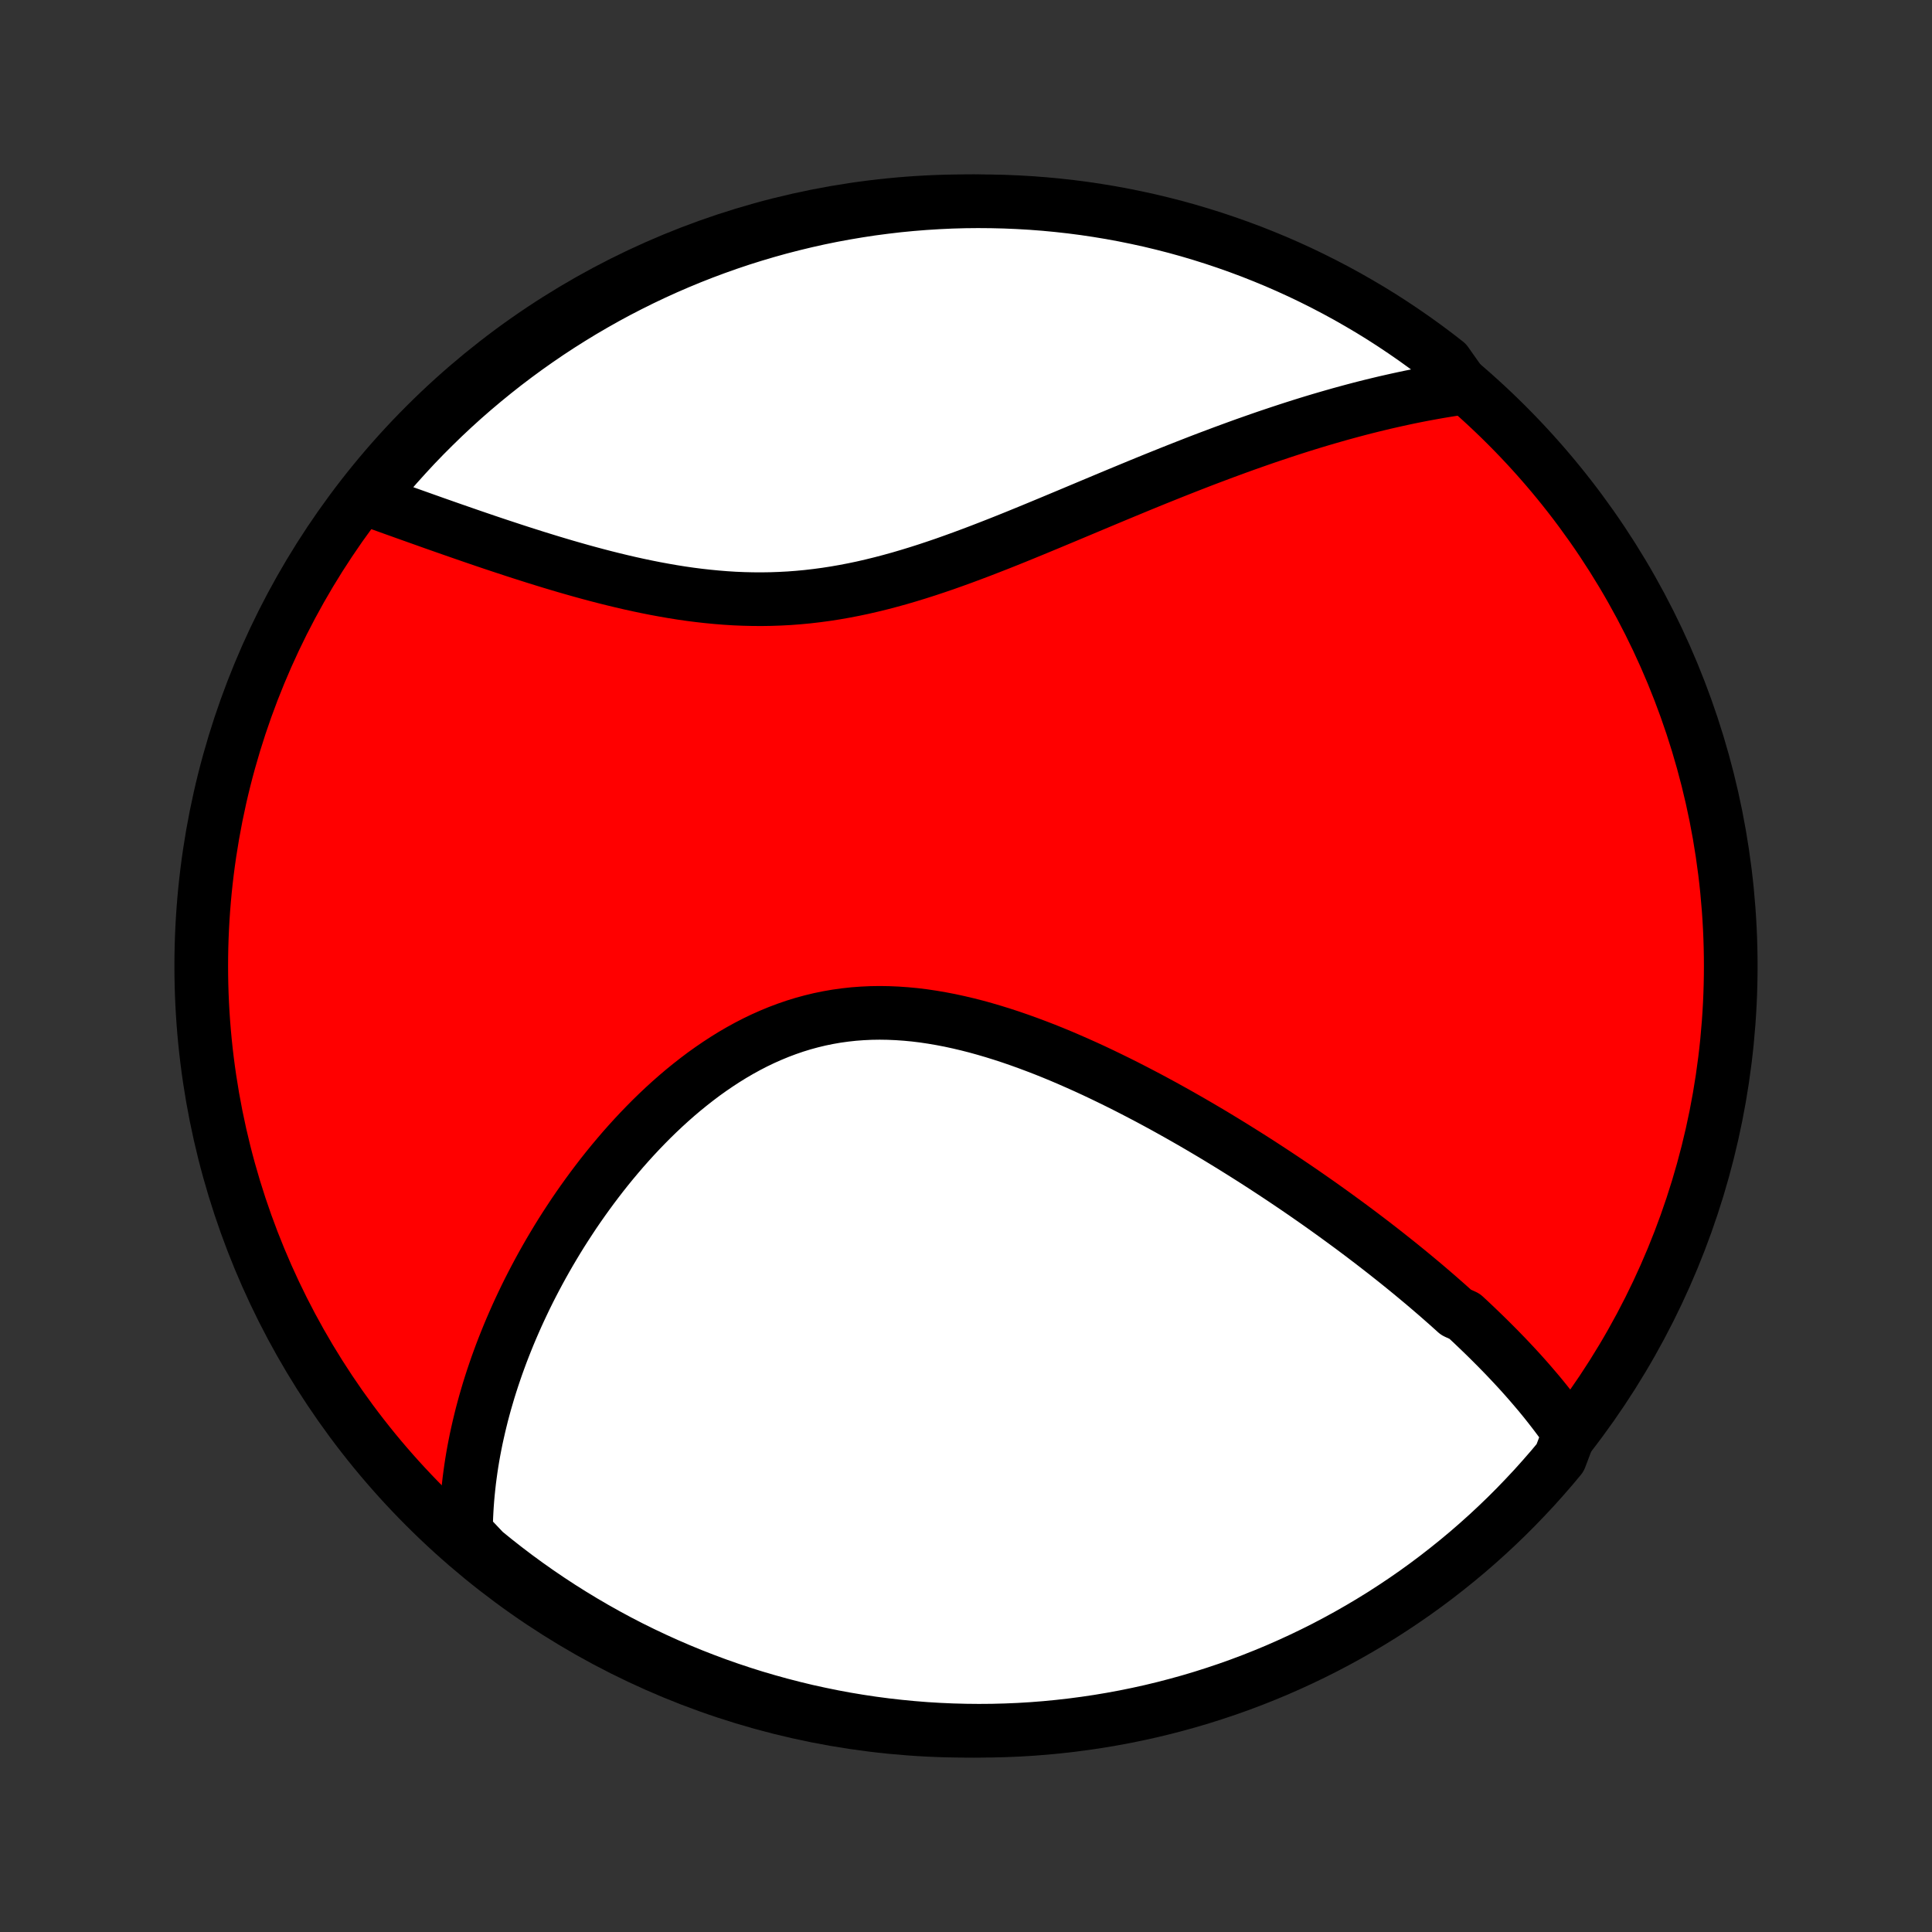 <?xml version="1.0" encoding="utf-8" standalone="no"?>
<!DOCTYPE svg PUBLIC "-//W3C//DTD SVG 1.1//EN"
  "http://www.w3.org/Graphics/SVG/1.1/DTD/svg11.dtd">
<!-- Created with matplotlib (http://matplotlib.org/) -->
<svg height="72pt" version="1.1" viewBox="0 0 72 72" width="72pt" xmlns="http://www.w3.org/2000/svg" xmlns:xlink="http://www.w3.org/1999/xlink">
 <rect x="0" y="0" width="72" height="72" fill="#333333" stroke="none"/>
 <defs>
  <style type="text/css">
*{stroke-linecap:butt;stroke-linejoin:round;}
  </style>
 </defs>
 <g id="figure_1">
  <g id="patch_1">
   <path d="
M0 72
L72 72
L72 0
L0 0
z
" style="fill:none;"/>
  </g>
  <g id="axes_1">
   <g id="PatchCollection_1">
    <defs>
     <path d="
M36 -7.5
C43.558 -7.5 50.808 -10.503 56.153 -15.848
C61.497 -21.192 64.5 -28.442 64.5 -36
C64.5 -43.558 61.497 -50.808 56.153 -56.153
C50.808 -61.497 43.558 -64.5 36 -64.5
C28.442 -64.5 21.192 -61.497 15.848 -56.153
C10.503 -50.808 7.5 -43.558 7.5 -36
C7.5 -28.442 10.503 -21.192 15.848 -15.848
C21.192 -10.503 28.442 -7.5 36 -7.5
z
" id="C0_0_a811fe30f3"/>
     <path d="
M58.484 -18.578
L58.366 -18.749
L58.246 -18.918
L58.124 -19.085
L58 -19.251
L57.874 -19.416
L57.747 -19.579
L57.618 -19.742
L57.488 -19.903
L57.356 -20.063
L57.222 -20.221
L57.087 -20.379
L56.951 -20.536
L56.813 -20.692
L56.674 -20.847
L56.533 -21.001
L56.391 -21.154
L56.247 -21.307
L56.103 -21.459
L55.956 -21.61
L55.809 -21.761
L55.66 -21.91
L55.51 -22.06
L55.359 -22.209
L55.206 -22.357
L55.052 -22.505
L54.897 -22.653
L54.74 -22.8
L54.582 -22.947
L54.262 -23.093
L54.1 -23.239
L53.936 -23.386
L53.771 -23.531
L53.605 -23.677
L53.437 -23.822
L53.267 -23.968
L53.097 -24.113
L52.924 -24.258
L52.75 -24.403
L52.575 -24.548
L52.398 -24.693
L52.219 -24.838
L52.039 -24.983
L51.856 -25.128
L51.673 -25.273
L51.487 -25.419
L51.3 -25.564
L51.111 -25.71
L50.919 -25.856
L50.727 -26.002
L50.532 -26.148
L50.335 -26.295
L50.136 -26.441
L49.935 -26.588
L49.733 -26.735
L49.527 -26.883
L49.32 -27.031
L49.111 -27.179
L48.899 -27.327
L48.685 -27.476
L48.469 -27.625
L48.251 -27.774
L48.03 -27.923
L47.807 -28.073
L47.581 -28.223
L47.353 -28.373
L47.122 -28.524
L46.889 -28.675
L46.653 -28.826
L46.414 -28.977
L46.173 -29.128
L45.929 -29.28
L45.683 -29.431
L45.434 -29.583
L45.182 -29.735
L44.927 -29.886
L44.669 -30.038
L44.409 -30.189
L44.145 -30.34
L43.879 -30.491
L43.61 -30.641
L43.339 -30.791
L43.064 -30.94
L42.786 -31.089
L42.506 -31.236
L42.223 -31.383
L41.937 -31.529
L41.649 -31.673
L41.357 -31.816
L41.063 -31.958
L40.767 -32.098
L40.467 -32.236
L40.166 -32.371
L39.861 -32.505
L39.555 -32.636
L39.246 -32.764
L38.935 -32.889
L38.621 -33.01
L38.306 -33.128
L37.989 -33.242
L37.67 -33.352
L37.349 -33.457
L37.028 -33.557
L36.704 -33.652
L36.38 -33.742
L36.054 -33.825
L35.728 -33.902
L35.401 -33.973
L35.073 -34.036
L34.745 -34.092
L34.417 -34.141
L34.089 -34.181
L33.761 -34.212
L33.434 -34.235
L33.108 -34.249
L32.782 -34.254
L32.458 -34.249
L32.135 -34.234
L31.814 -34.21
L31.494 -34.175
L31.176 -34.131
L30.86 -34.076
L30.547 -34.012
L30.236 -33.937
L29.928 -33.853
L29.623 -33.759
L29.321 -33.655
L29.021 -33.542
L28.726 -33.42
L28.433 -33.29
L28.144 -33.151
L27.859 -33.004
L27.577 -32.849
L27.299 -32.687
L27.026 -32.518
L26.756 -32.342
L26.49 -32.16
L26.228 -31.973
L25.971 -31.779
L25.718 -31.581
L25.468 -31.378
L25.224 -31.171
L24.983 -30.959
L24.747 -30.744
L24.515 -30.525
L24.288 -30.304
L24.065 -30.079
L23.846 -29.852
L23.632 -29.623
L23.422 -29.392
L23.216 -29.159
L23.015 -28.924
L22.817 -28.688
L22.624 -28.451
L22.435 -28.213
L22.251 -27.974
L22.07 -27.734
L21.894 -27.494
L21.721 -27.253
L21.553 -27.013
L21.388 -26.772
L21.228 -26.53
L21.071 -26.289
L20.918 -26.049
L20.769 -25.808
L20.624 -25.567
L20.482 -25.327
L20.344 -25.087
L20.21 -24.848
L20.079 -24.609
L19.952 -24.371
L19.828 -24.133
L19.707 -23.896
L19.59 -23.659
L19.477 -23.423
L19.366 -23.187
L19.259 -22.953
L19.155 -22.718
L19.054 -22.485
L18.956 -22.252
L18.862 -22.02
L18.77 -21.788
L18.681 -21.557
L18.596 -21.327
L18.513 -21.097
L18.434 -20.868
L18.357 -20.639
L18.283 -20.411
L18.212 -20.184
L18.145 -19.957
L18.079 -19.73
L18.017 -19.504
L17.957 -19.279
L17.901 -19.053
L17.847 -18.828
L17.796 -18.604
L17.747 -18.38
L17.702 -18.156
L17.659 -17.932
L17.619 -17.709
L17.582 -17.485
L17.548 -17.262
L17.517 -17.039
L17.488 -16.816
L17.463 -16.593
L17.44 -16.37
L17.42 -16.147
L17.403 -15.924
L17.389 -15.701
L17.378 -15.478
L17.37 -15.254
L17.366 -15.031
L17.364 -14.807
L17.67 -14.582
L18.054 -14.176
L18.443 -13.86
L18.838 -13.55
L19.237 -13.247
L19.642 -12.951
L20.052 -12.662
L20.467 -12.38
L20.886 -12.105
L21.31 -11.838
L21.738 -11.578
L22.171 -11.325
L22.608 -11.08
L23.049 -10.842
L23.494 -10.612
L23.943 -10.39
L24.396 -10.176
L24.852 -9.969
L25.311 -9.771
L25.774 -9.58
L26.24 -9.398
L26.709 -9.223
L27.18 -9.057
L27.655 -8.899
L28.131 -8.749
L28.611 -8.608
L29.092 -8.475
L29.576 -8.35
L30.061 -8.233
L30.549 -8.126
L31.038 -8.026
L31.528 -7.935
L32.02 -7.853
L32.513 -7.779
L33.008 -7.714
L33.503 -7.658
L33.999 -7.61
L34.495 -7.57
L34.992 -7.54
L35.489 -7.518
L35.987 -7.505
L36.484 -7.5
L36.981 -7.504
L37.478 -7.517
L37.975 -7.538
L38.471 -7.568
L38.966 -7.607
L39.46 -7.655
L39.953 -7.711
L40.445 -7.776
L40.936 -7.849
L41.425 -7.931
L41.912 -8.021
L42.398 -8.12
L42.882 -8.227
L43.363 -8.343
L43.843 -8.468
L44.32 -8.6
L44.794 -8.741
L45.266 -8.891
L45.735 -9.048
L46.201 -9.214
L46.664 -9.388
L47.123 -9.57
L47.58 -9.76
L48.032 -9.959
L48.481 -10.165
L48.927 -10.379
L49.368 -10.6
L49.805 -10.83
L50.238 -11.067
L50.667 -11.312
L51.091 -11.564
L51.511 -11.823
L51.926 -12.091
L52.336 -12.365
L52.741 -12.646
L53.141 -12.935
L53.536 -13.231
L53.925 -13.534
L54.309 -13.843
L54.688 -14.159
L55.06 -14.482
L55.427 -14.811
L55.788 -15.147
L56.143 -15.489
L56.492 -15.838
L56.834 -16.193
L57.171 -16.553
L57.5 -16.92
L57.824 -17.292
L58.14 -17.67
z
" id="C0_1_068cb1ee24"/>
     <path d="
M54.557 -57.553
L54.334 -57.521
L54.11 -57.487
L53.886 -57.451
L53.661 -57.414
L53.435 -57.374
L53.209 -57.333
L52.982 -57.291
L52.754 -57.246
L52.526 -57.2
L52.296 -57.151
L52.066 -57.101
L51.834 -57.049
L51.602 -56.996
L51.368 -56.94
L51.133 -56.883
L50.897 -56.824
L50.66 -56.763
L50.422 -56.7
L50.182 -56.635
L49.941 -56.569
L49.699 -56.5
L49.455 -56.43
L49.21 -56.358
L48.963 -56.284
L48.715 -56.208
L48.465 -56.13
L48.214 -56.05
L47.961 -55.968
L47.706 -55.884
L47.449 -55.798
L47.191 -55.711
L46.931 -55.621
L46.669 -55.529
L46.405 -55.436
L46.139 -55.34
L45.871 -55.242
L45.602 -55.143
L45.33 -55.041
L45.056 -54.938
L44.78 -54.833
L44.502 -54.725
L44.223 -54.616
L43.941 -54.505
L43.656 -54.392
L43.37 -54.277
L43.081 -54.161
L42.791 -54.043
L42.498 -53.923
L42.203 -53.801
L41.906 -53.678
L41.607 -53.554
L41.305 -53.428
L41.002 -53.301
L40.696 -53.173
L40.389 -53.044
L40.079 -52.914
L39.767 -52.783
L39.453 -52.652
L39.137 -52.52
L38.819 -52.388
L38.5 -52.256
L38.178 -52.124
L37.855 -51.992
L37.53 -51.861
L37.203 -51.731
L36.875 -51.603
L36.545 -51.475
L36.214 -51.35
L35.881 -51.226
L35.547 -51.105
L35.212 -50.986
L34.875 -50.871
L34.538 -50.759
L34.199 -50.651
L33.859 -50.547
L33.519 -50.447
L33.178 -50.353
L32.836 -50.263
L32.494 -50.179
L32.152 -50.1
L31.809 -50.028
L31.466 -49.962
L31.122 -49.902
L30.779 -49.849
L30.436 -49.803
L30.093 -49.763
L29.751 -49.731
L29.409 -49.705
L29.067 -49.687
L28.727 -49.675
L28.387 -49.67
L28.048 -49.672
L27.71 -49.68
L27.374 -49.694
L27.039 -49.715
L26.705 -49.742
L26.373 -49.774
L26.043 -49.811
L25.714 -49.853
L25.388 -49.9
L25.063 -49.952
L24.741 -50.008
L24.421 -50.067
L24.104 -50.13
L23.789 -50.196
L23.476 -50.265
L23.166 -50.337
L22.859 -50.411
L22.555 -50.487
L22.254 -50.565
L21.955 -50.645
L21.66 -50.726
L21.367 -50.809
L21.078 -50.892
L20.791 -50.977
L20.508 -51.062
L20.228 -51.148
L19.951 -51.234
L19.677 -51.321
L19.407 -51.407
L19.139 -51.494
L18.875 -51.581
L18.614 -51.667
L18.356 -51.753
L18.101 -51.839
L17.849 -51.925
L17.601 -52.01
L17.355 -52.095
L17.113 -52.179
L16.874 -52.262
L16.637 -52.345
L16.404 -52.427
L16.173 -52.508
L15.946 -52.589
L15.721 -52.669
L15.499 -52.748
L15.28 -52.826
L15.064 -52.903
L14.85 -52.98
L14.639 -53.055
L14.431 -53.13
L14.225 -53.204
L14.022 -53.277
L13.822 -53.349
L13.82 -53.42
L14.136 -53.897
L14.458 -54.282
L14.787 -54.66
L15.123 -55.033
L15.464 -55.401
L15.812 -55.762
L16.167 -56.117
L16.527 -56.467
L16.893 -56.81
L17.265 -57.147
L17.643 -57.477
L18.026 -57.8
L18.415 -58.117
L18.809 -58.428
L19.208 -58.731
L19.613 -59.028
L20.022 -59.317
L20.436 -59.6
L20.855 -59.875
L21.279 -60.143
L21.707 -60.404
L22.14 -60.657
L22.576 -60.903
L23.017 -61.141
L23.462 -61.371
L23.911 -61.594
L24.363 -61.809
L24.819 -62.016
L25.278 -62.215
L25.74 -62.406
L26.206 -62.589
L26.675 -62.764
L27.146 -62.931
L27.62 -63.09
L28.097 -63.24
L28.576 -63.382
L29.057 -63.516
L29.541 -63.641
L30.026 -63.758
L30.513 -63.867
L31.002 -63.967
L31.493 -64.058
L31.985 -64.141
L32.478 -64.216
L32.972 -64.281
L33.467 -64.339
L33.963 -64.387
L34.459 -64.427
L34.956 -64.458
L35.453 -64.481
L35.95 -64.495
L36.448 -64.5
L36.945 -64.496
L37.442 -64.484
L37.939 -64.463
L38.435 -64.434
L38.93 -64.396
L39.424 -64.349
L39.917 -64.294
L40.41 -64.23
L40.9 -64.157
L41.389 -64.076
L41.877 -63.986
L42.363 -63.887
L42.847 -63.781
L43.329 -63.665
L43.808 -63.542
L44.285 -63.41
L44.76 -63.269
L45.232 -63.12
L45.701 -62.963
L46.167 -62.798
L46.63 -62.625
L47.09 -62.443
L47.547 -62.254
L48 -62.056
L48.449 -61.851
L48.895 -61.637
L49.336 -61.416
L49.774 -61.187
L50.207 -60.951
L50.636 -60.706
L51.061 -60.455
L51.481 -60.196
L51.896 -59.929
L52.306 -59.655
L52.712 -59.374
L53.112 -59.086
L53.507 -58.791
L53.897 -58.489
z
" id="C0_2_6bf836ee09"/>
    </defs>
    <g clip-path="url(#p1bffca34e9)">
     <use style="fill:#ff0000;stroke:#000000;stroke-width:2.0;" x="0.0" xlink:href="#C0_0_a811fe30f3" y="72.0"/>
    </g>
    <g clip-path="url(#p1bffca34e9)">
     <use style="fill:#ffffff;stroke:#000000;stroke-width:2.0;" x="0.0" xlink:href="#C0_1_068cb1ee24" y="72.0"/>
    </g>
    <g clip-path="url(#p1bffca34e9)">
     <use style="fill:#ffffff;stroke:#000000;stroke-width:2.0;" x="0.0" xlink:href="#C0_2_6bf836ee09" y="72.0"/>
    </g>
   </g>
  </g>
 </g>
 <defs>
  <clipPath id="p1bffca34e9">
   <rect height="72.0" width="72.0" x="0.0" y="0.0"/>
  </clipPath>
 </defs>
</svg>
